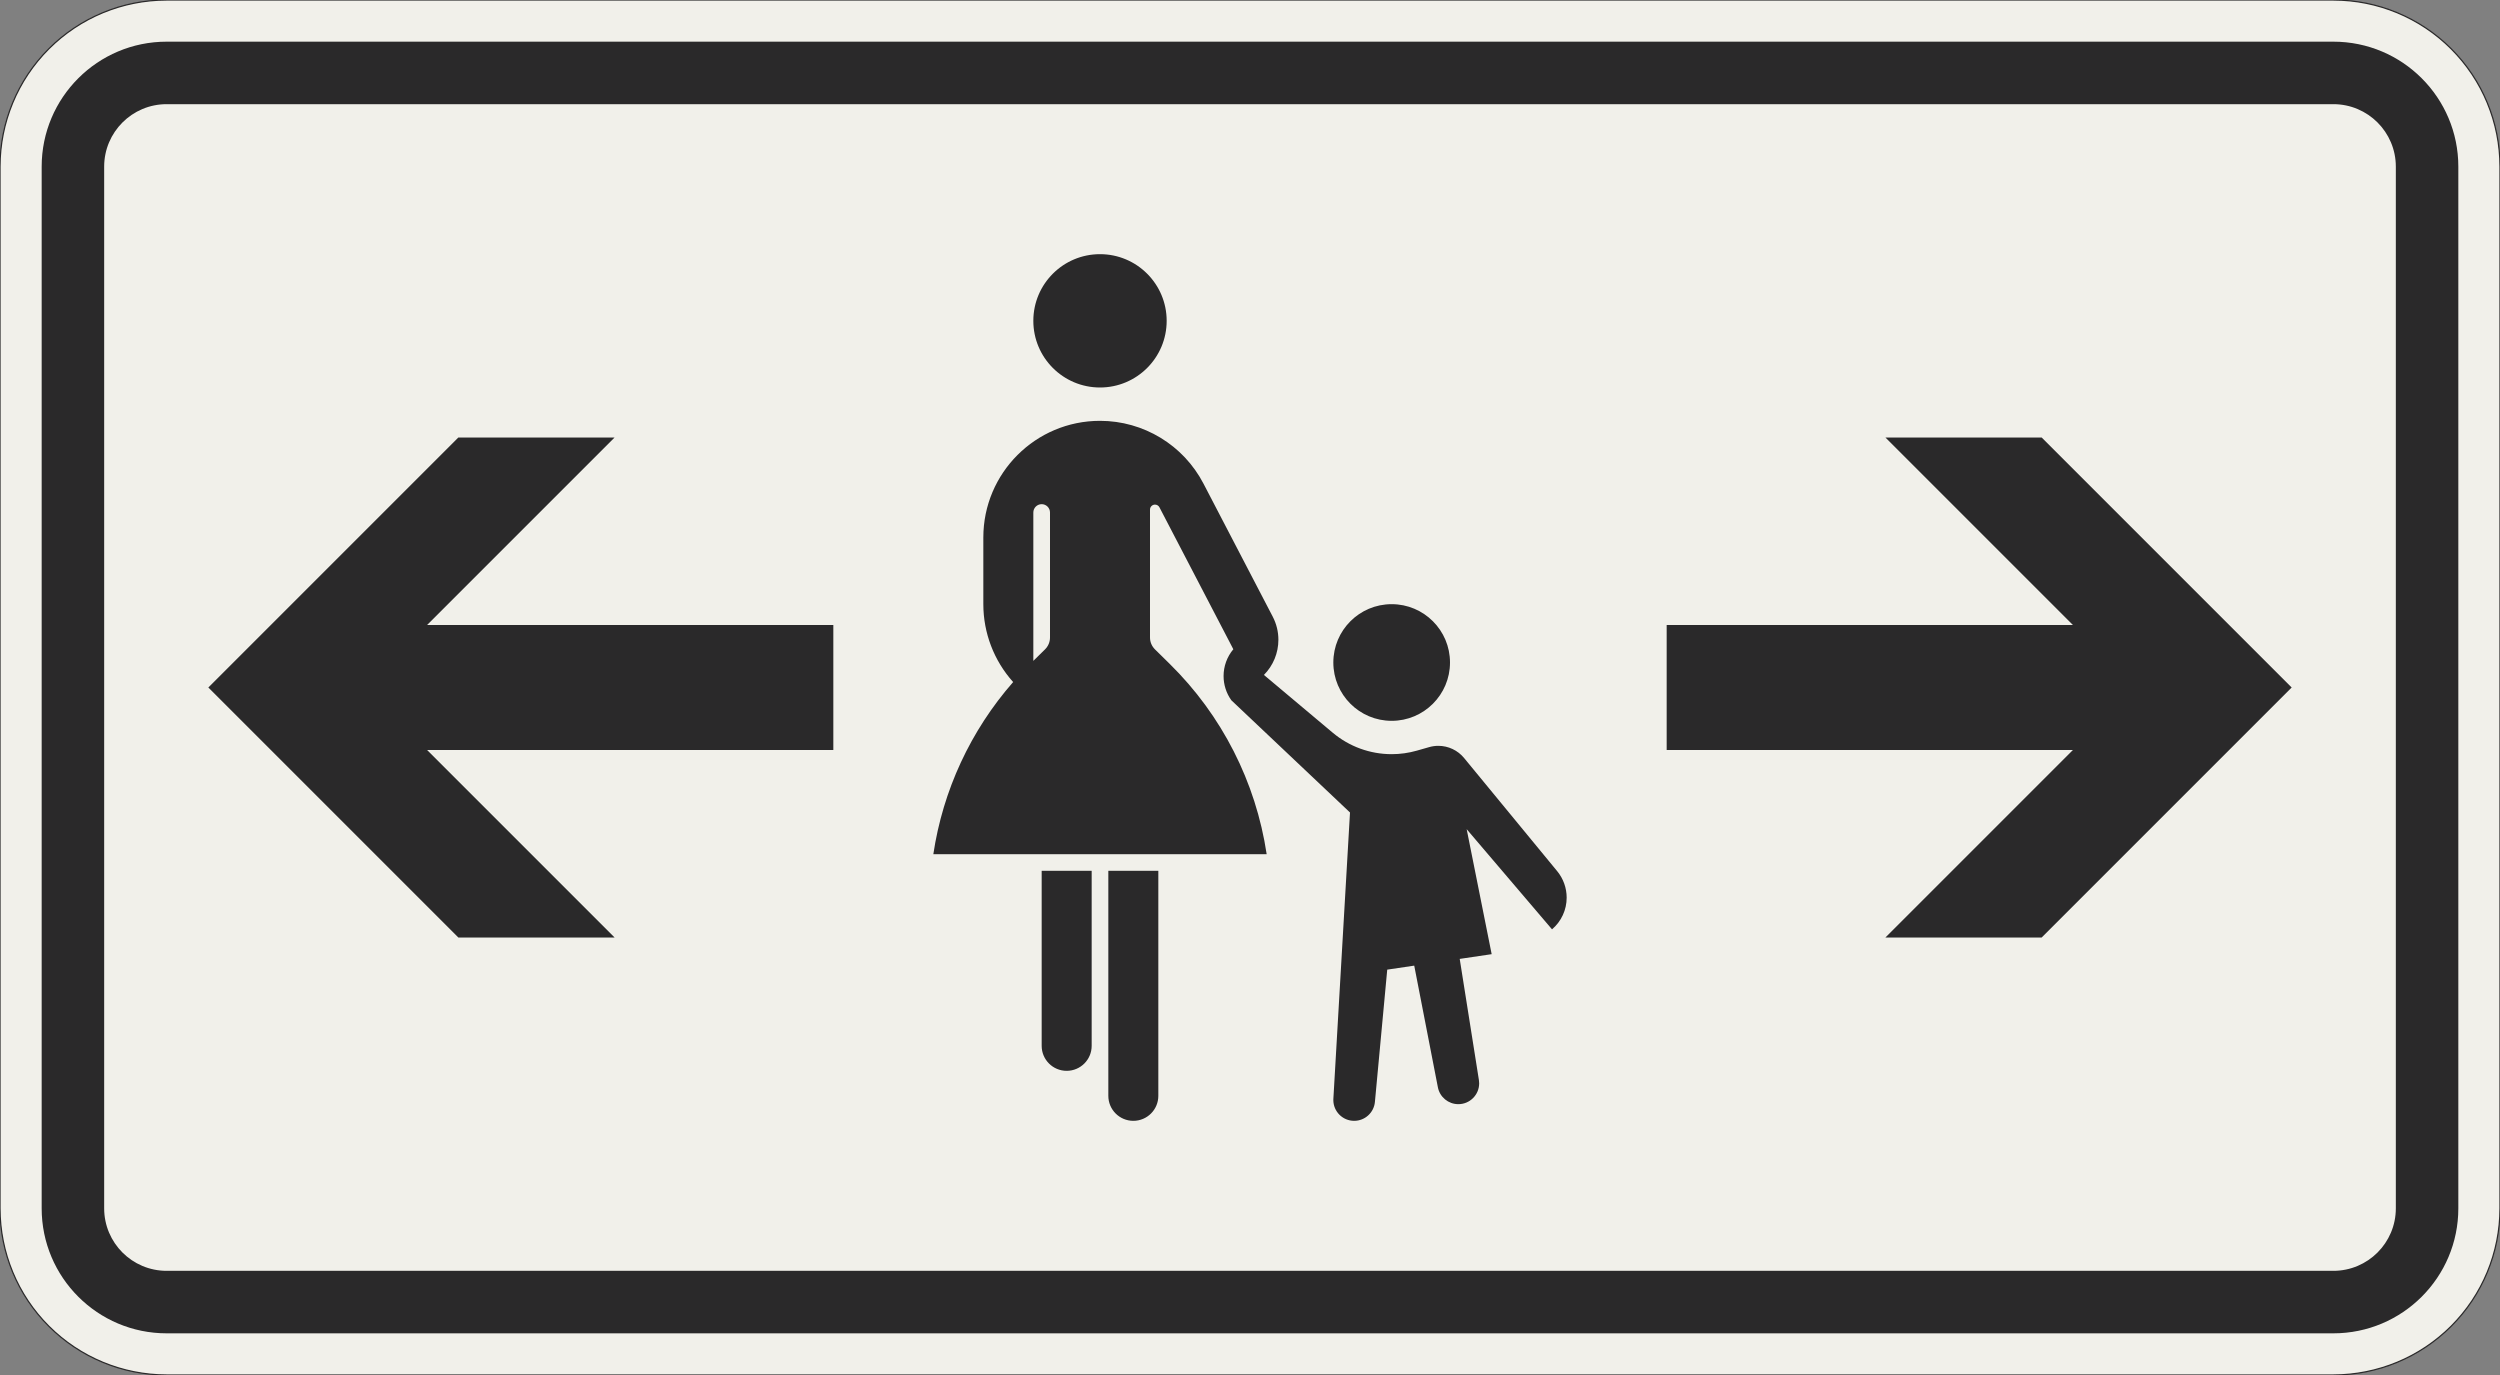 <?xml version="1.0" encoding="UTF-8"?>
<svg xmlns="http://www.w3.org/2000/svg" xmlns:xlink="http://www.w3.org/1999/xlink" width="600mm" height="330mm" viewBox="0 0 6000 3300" version="1.1">
<rect x="0" y="0" width="6000" height="3300" fill="#808080" stroke="none"/>
<g id="surface2311">
<path style="fill-rule:evenodd;fill:rgb(94.51%,94.118%,91.765%);fill-opacity:1;stroke-width:0.3;stroke-linecap:butt;stroke-linejoin:miter;stroke:rgb(16.471%,16.078%,16.471%);stroke-opacity:1;stroke-miterlimit:3;" d="M -260 -165 C -270.609 -165 -280.783 -160.786 -288.284 -153.284 C -295.786 -145.783 -300 -135.609 -300 -125 L -300 125 C -300 135.609 -295.786 145.783 -288.284 153.284 C -280.783 160.786 -270.609 165 -260 165 L 260 165 C 270.609 165 280.783 160.786 288.284 153.284 C 295.786 145.783 300 135.609 300 125 L 300 -125 C 300 -135.609 295.786 -145.783 288.284 -153.284 C 280.783 -160.786 270.609 -165 260 -165 L -260 -165 " transform="matrix(10,0,0,-10,3000,1650)"/>
<path style=" stroke:none;fill-rule:evenodd;fill:rgb(16.471%,16.078%,16.471%);fill-opacity:1;" d="M 400 3200 C 234.316 3200 100 3065.684 100 2900 L 100 400 C 100 234.316 234.316 100 400 100 L 5600 100 C 5765.684 100 5900 234.316 5900 400 L 5900 2900 C 5900 3065.684 5765.684 3200 5600 3200 L 400 3200 M 400 3050 C 317.156 3050 250 2982.844 250 2900 L 250 400 C 250 317.156 317.156 250 400 250 L 5600 250 C 5682.844 250 5750 317.156 5750 400 L 5750 2900 C 5750 2982.844 5682.844 3050 5600 3050 L 400 3050 "/>
<path style=" stroke:none;fill-rule:evenodd;fill:rgb(16.471%,16.078%,16.471%);fill-opacity:1;" d="M 500 1650 L 1100 1050 L 1475 1050 L 1025 1500 L 2000 1500 L 2000 1800 L 1025 1800 L 1475 2250 L 1100 2250 L 500 1650 "/>
<path style=" stroke:none;fill-rule:evenodd;fill:rgb(16.471%,16.078%,16.471%);fill-opacity:1;" d="M 5500 1650 L 4900 1050 L 4525 1050 L 4975 1500 L 4000 1500 L 4000 1800 L 4975 1800 L 4525 2250 L 4900 2250 L 5500 1650 "/>
<path style=" stroke:none;fill-rule:evenodd;fill:rgb(16.471%,16.078%,16.471%);fill-opacity:1;" d="M 2500 2090 L 2620 2090 L 2620 2510 C 2620 2543.137 2593.137 2570 2560 2570 C 2526.863 2570 2500 2543.137 2500 2510 L 2500 2090 M 2660 2090 L 2780 2090 L 2780 2630 C 2780 2663.137 2753.137 2690 2720 2690 C 2686.863 2690 2660 2663.137 2660 2630 L 2660 2090 M 2240.008 2050 C 2262.984 1896.812 2329.461 1753.441 2431.539 1636.93 L 2431.531 1636.926 C 2385.473 1585.559 2360 1518.992 2360 1450 L 2360 1290 C 2360 1135.359 2485.359 1010 2640 1010 C 2744.414 1010 2840.152 1068.094 2888.363 1160.711 L 3054.59 1480.035 C 3063.5 1497.148 3068.148 1516.152 3068.148 1535.445 C 3068.148 1567.059 3055.676 1597.395 3033.434 1619.863 L 3198.535 1758.484 C 3238.164 1791.762 3288.254 1810 3340 1810 C 3360.453 1810 3380.805 1807.148 3400.469 1801.527 L 3430.012 1793.082 C 3437.16 1791.035 3444.562 1790 3452 1790 C 3475.918 1790 3498.582 1800.703 3513.781 1819.176 L 3737.227 2090.777 C 3751.949 2108.676 3760 2131.133 3760 2154.309 C 3760 2183.605 3747.152 2211.426 3724.855 2230.426 L 3520 1990 L 3580 2290 L 3503.316 2301.355 L 3549.383 2592.18 C 3549.793 2594.766 3550 2597.379 3550 2600 C 3550 2627.613 3527.613 2650 3500 2650 C 3476.062 2650 3455.484 2633.035 3450.918 2609.539 L 3394.152 2317.527 L 3329.375 2327.125 L 3299.785 2644.641 C 3297.387 2670.344 3275.816 2690 3250 2690 C 3222.387 2690 3200 2667.613 3200 2640 C 3200 2639.031 3200.027 2638.066 3200.086 2637.102 L 3240 1950 L 2955.223 1680.652 C 2943.098 1663.688 2936.582 1643.359 2936.582 1622.508 C 2936.582 1598.984 2944.871 1576.219 2959.996 1558.203 L 2782.645 1217.512 C 2780.578 1213.539 2776.477 1211.051 2772 1211.051 C 2765.371 1211.051 2760 1216.422 2760 1223.051 L 2760 1530 C 2760 1540.719 2764.301 1550.988 2771.941 1558.508 L 2807.457 1593.473 C 2932.383 1716.438 3013.992 1876.648 3039.992 2050 L 2240 2050 M 2480 1586.125 L 2508.059 1558.508 C 2515.699 1550.988 2520 1540.719 2520 1530 L 2520 1230 C 2520 1218.953 2511.047 1210 2500 1210 C 2488.953 1210 2480 1218.953 2480 1230 L 2480 1586.125 M 2800 770 C 2800 681.633 2728.367 610 2640 610 C 2551.633 610 2480 681.633 2480 770 C 2480 858.367 2551.633 930 2640 930 C 2728.367 930 2800 858.367 2800 770 M 3480 1590 C 3480 1512.68 3417.32 1450 3340 1450 C 3262.68 1450 3200 1512.68 3200 1590 C 3200 1667.32 3262.68 1730 3340 1730 C 3417.32 1730 3480 1667.32 3480 1590 "/>
</g>
</svg>
